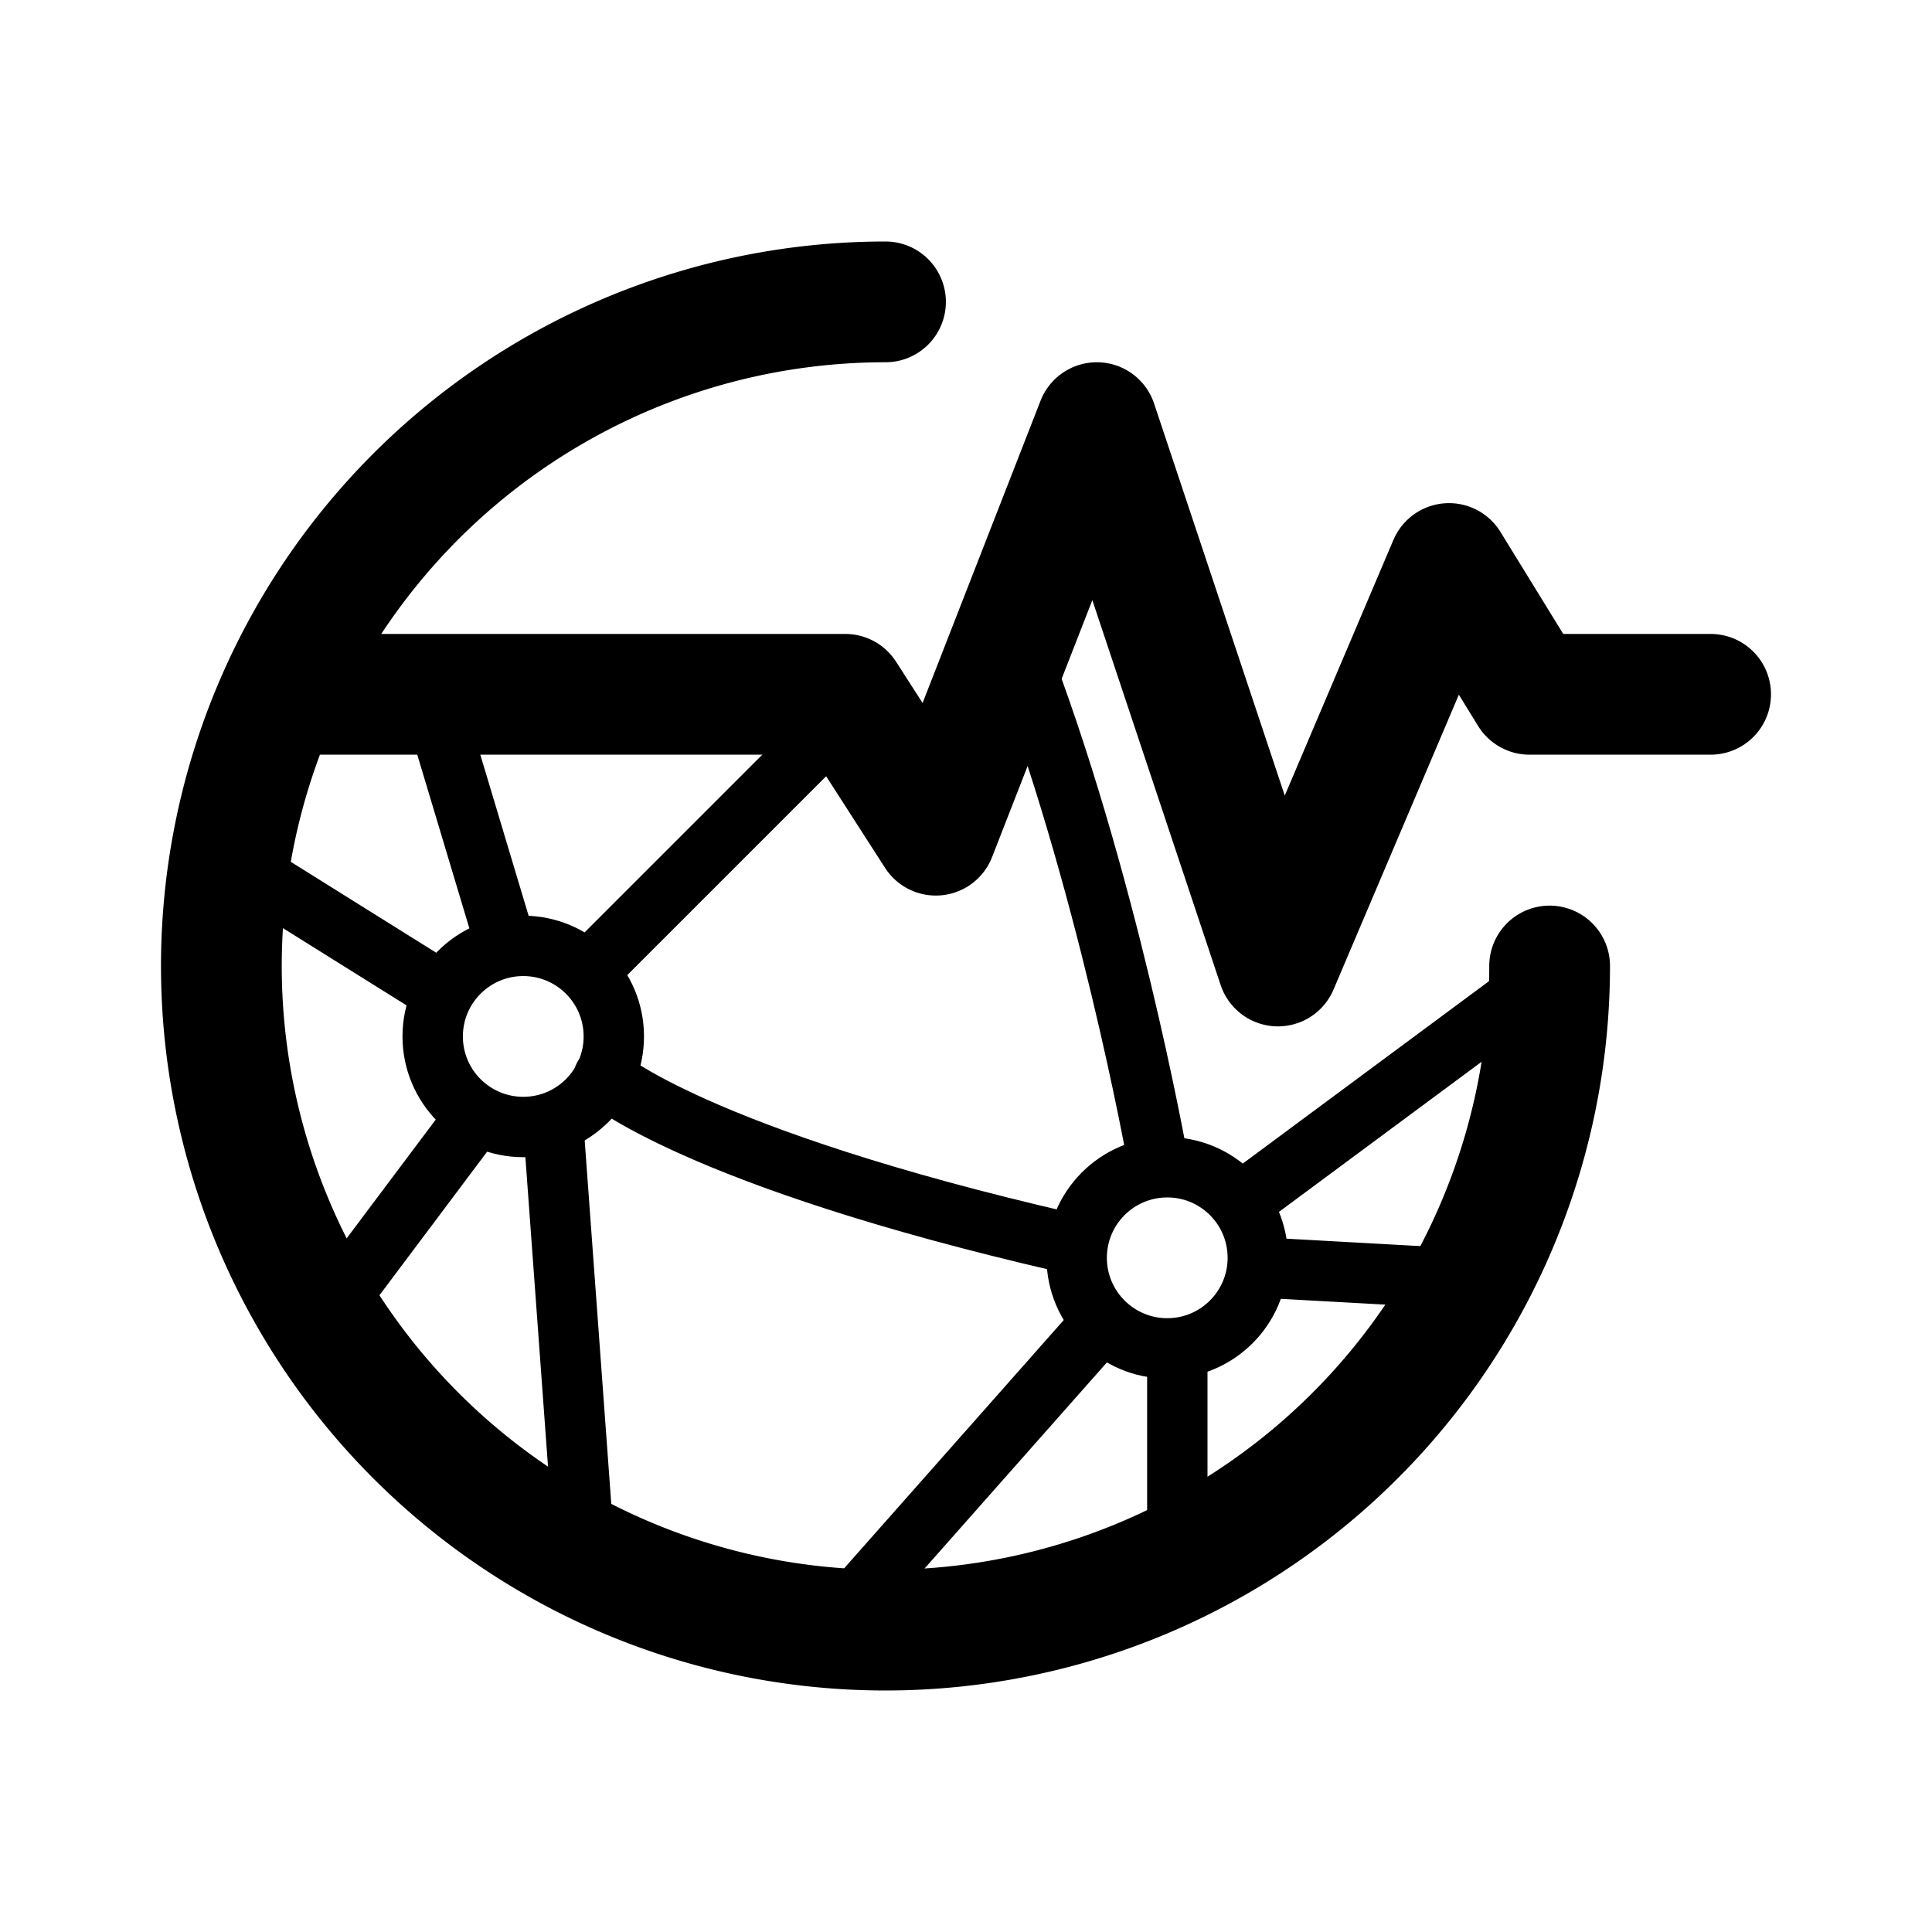 <svg width="192" height="192" viewBox="0 0 192 192" fill="none" xmlns="http://www.w3.org/2000/svg"><path d="m58 153-3-41m62 39v-16m27-8-18-1m25-27-27 20m-9-4s-5-28-14-51m-15 94 23-26m-3-8.5C69 115 60 107 60 107m-27 23 13.5-18M27 88l16 10m1-25 6 20m30.5-18.5L59 96" stroke="#000" stroke-width="6" stroke-linecap="round" stroke-linejoin="round"/><circle cx="52" cy="103" r="9" stroke="#000" stroke-width="6" stroke-linejoin="round"/><circle cx="116" cy="125" r="9" stroke="#000" stroke-width="6" stroke-linejoin="round"/><path d="M154 96a66.002 66.002 0 0 1-78.876 64.732 66.005 66.005 0 0 1-51.856-51.856A66 66 0 0 1 88 30" stroke="#000" stroke-width="12" stroke-linecap="round" stroke-linejoin="round"/><path d="M31 69h53l9 14 16-41 18 54 17-40 8 13h18" stroke="#000" stroke-width="12" stroke-linecap="round" stroke-linejoin="round"/></svg>